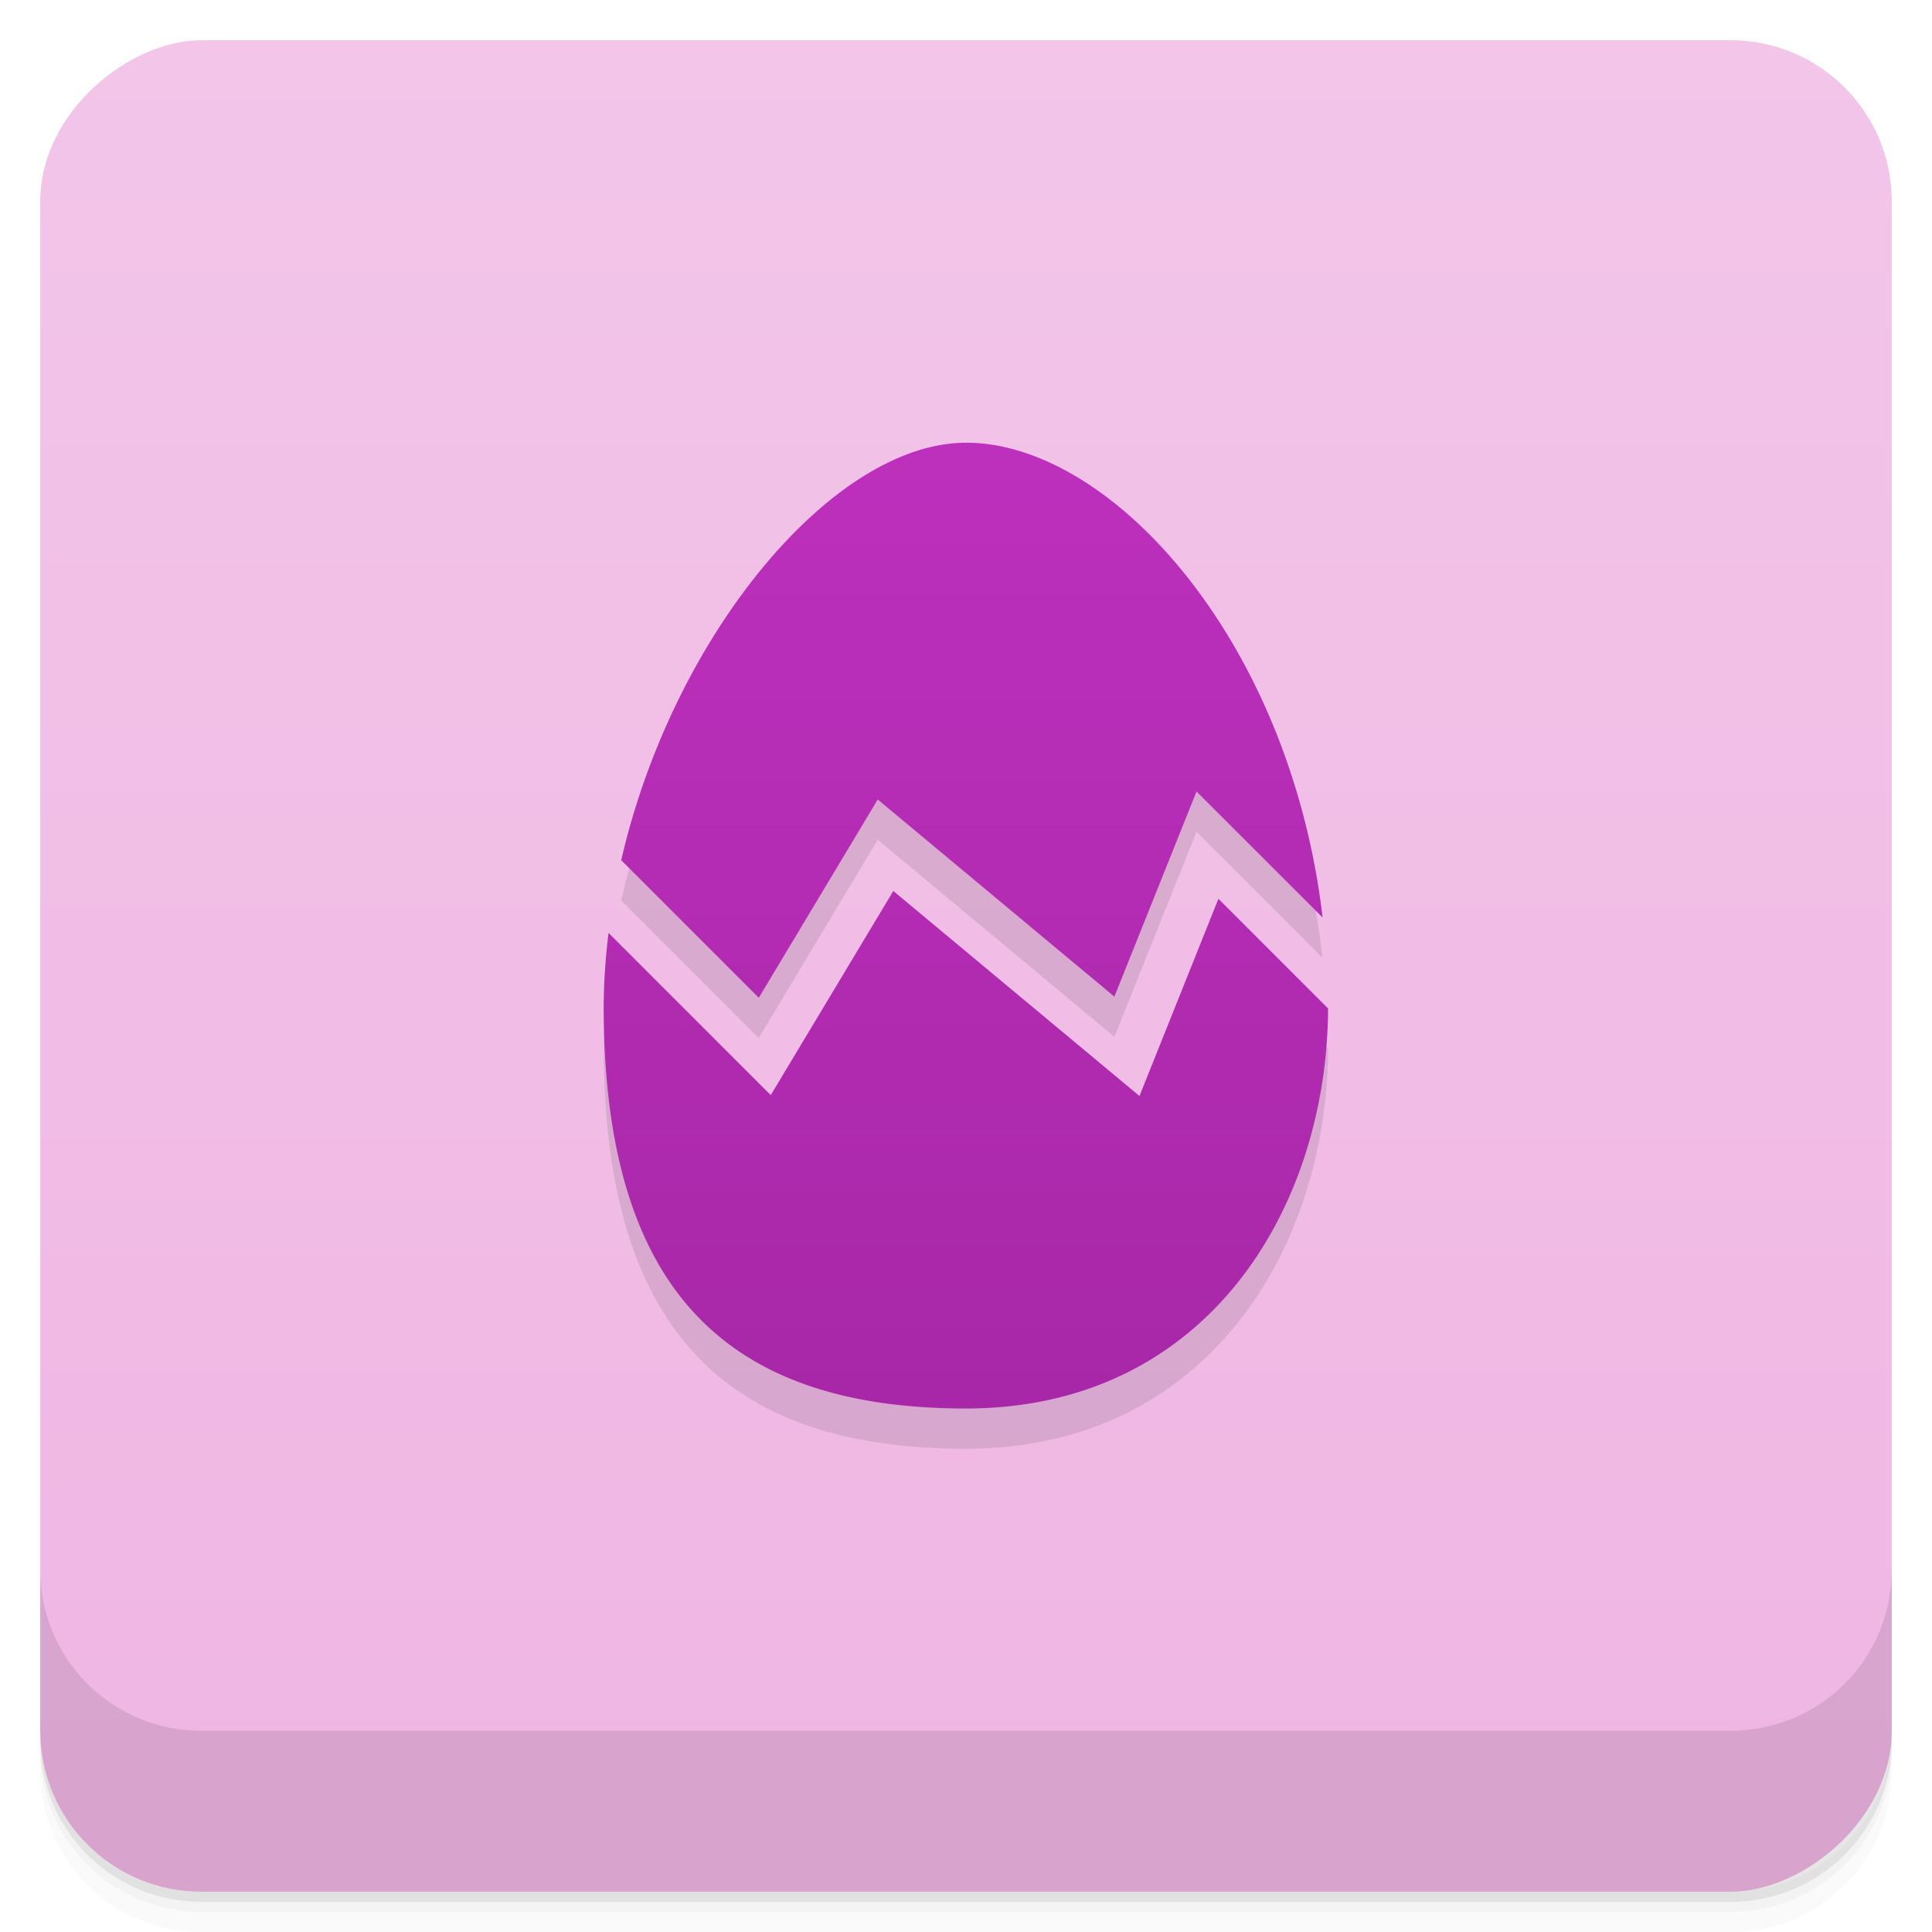 <svg width="48" height="48" viewBox="0 0 48 48" xmlns="http://www.w3.org/2000/svg">
  <defs>
    <linearGradient id="a" x1="-47" x2="-1" gradientUnits="userSpaceOnUse">
      <stop offset="0" stop-color="#efb5e3"/>
      <stop offset="1" stop-color="#f3c5e9"/>
    </linearGradient>
    <linearGradient id="b" x2="0" y1="272" y2="37" gradientTransform="matrix(.153 0 0 .15 1.91 .6)" gradientUnits="userSpaceOnUse">
      <stop offset="0" stop-color="#a325a3"/>
      <stop offset="1" stop-color="#c232c2"/>
    </linearGradient>
  </defs>
  <path d="M1 43v.25c0 2.216 1.784 4 4 4h38c2.216 0 4-1.784 4-4V43c0 2.216-1.784 4-4 4H5c-2.216 0-4-1.784-4-4zm0 .5v.5c0 2.216 1.784 4 4 4h38c2.216 0 4-1.784 4-4v-.5c0 2.216-1.784 4-4 4H5c-2.216 0-4-1.784-4-4z" opacity=".02"/>
  <path d="M1 43.25v.25c0 2.216 1.784 4 4 4h38c2.216 0 4-1.784 4-4v-.25c0 2.216-1.784 4-4 4H5c-2.216 0-4-1.784-4-4z" opacity=".05"/>
  <path d="M1 43v.25c0 2.216 1.784 4 4 4h38c2.216 0 4-1.784 4-4V43c0 2.216-1.784 4-4 4H5c-2.216 0-4-1.784-4-4z" opacity=".1"/>
  <rect transform="rotate(-90)" x="-47" y="1" width="46" height="46" rx="4" fill="url(#a)"/>
  <path d="M1 39v4c0 2.216 1.784 4 4 4h38c2.216 0 4-1.784 4-4v-4c0 2.216-1.784 4-4 4H5c-2.216 0-4-1.784-4-4z" opacity=".1"/>
  <g fill-rule="evenodd">
    <path d="M24 12c-3.3 0-7.276 4.77-8.566 10.371l3.418 3.418 2.955-4.926 5.88 4.898 2.04-5.096 3.133 3.131c-.807-6.87-5.237-11.797-8.859-11.797m-1.807 11.137l-3.045 5.072-4.03-4.03a15.541 15.541 0 0 0-.12 1.816c0 7 3 10 9 10 5.975 0 8.973-4.96 8.997-9.939l-2.725-2.725-1.96 4.9z" opacity=".1"/>
    <path transform="translate(0 -1)" d="M24 12c-3.301 0-7.276 4.77-8.566 10.371l3.418 3.418 2.955-4.926 5.879 4.898 2.041-5.096 3.133 3.131c-.807-6.87-5.237-11.797-8.859-11.797m-1.807 11.137l-3.045 5.072-4.03-4.03a15.541 15.541 0 0 0-.121 1.816c0 7 3 10 9 10 5.976 0 8.974-4.96 8.998-9.939l-2.725-2.725-1.961 4.9z" fill="url(#b)"/>
  </g>
</svg>
